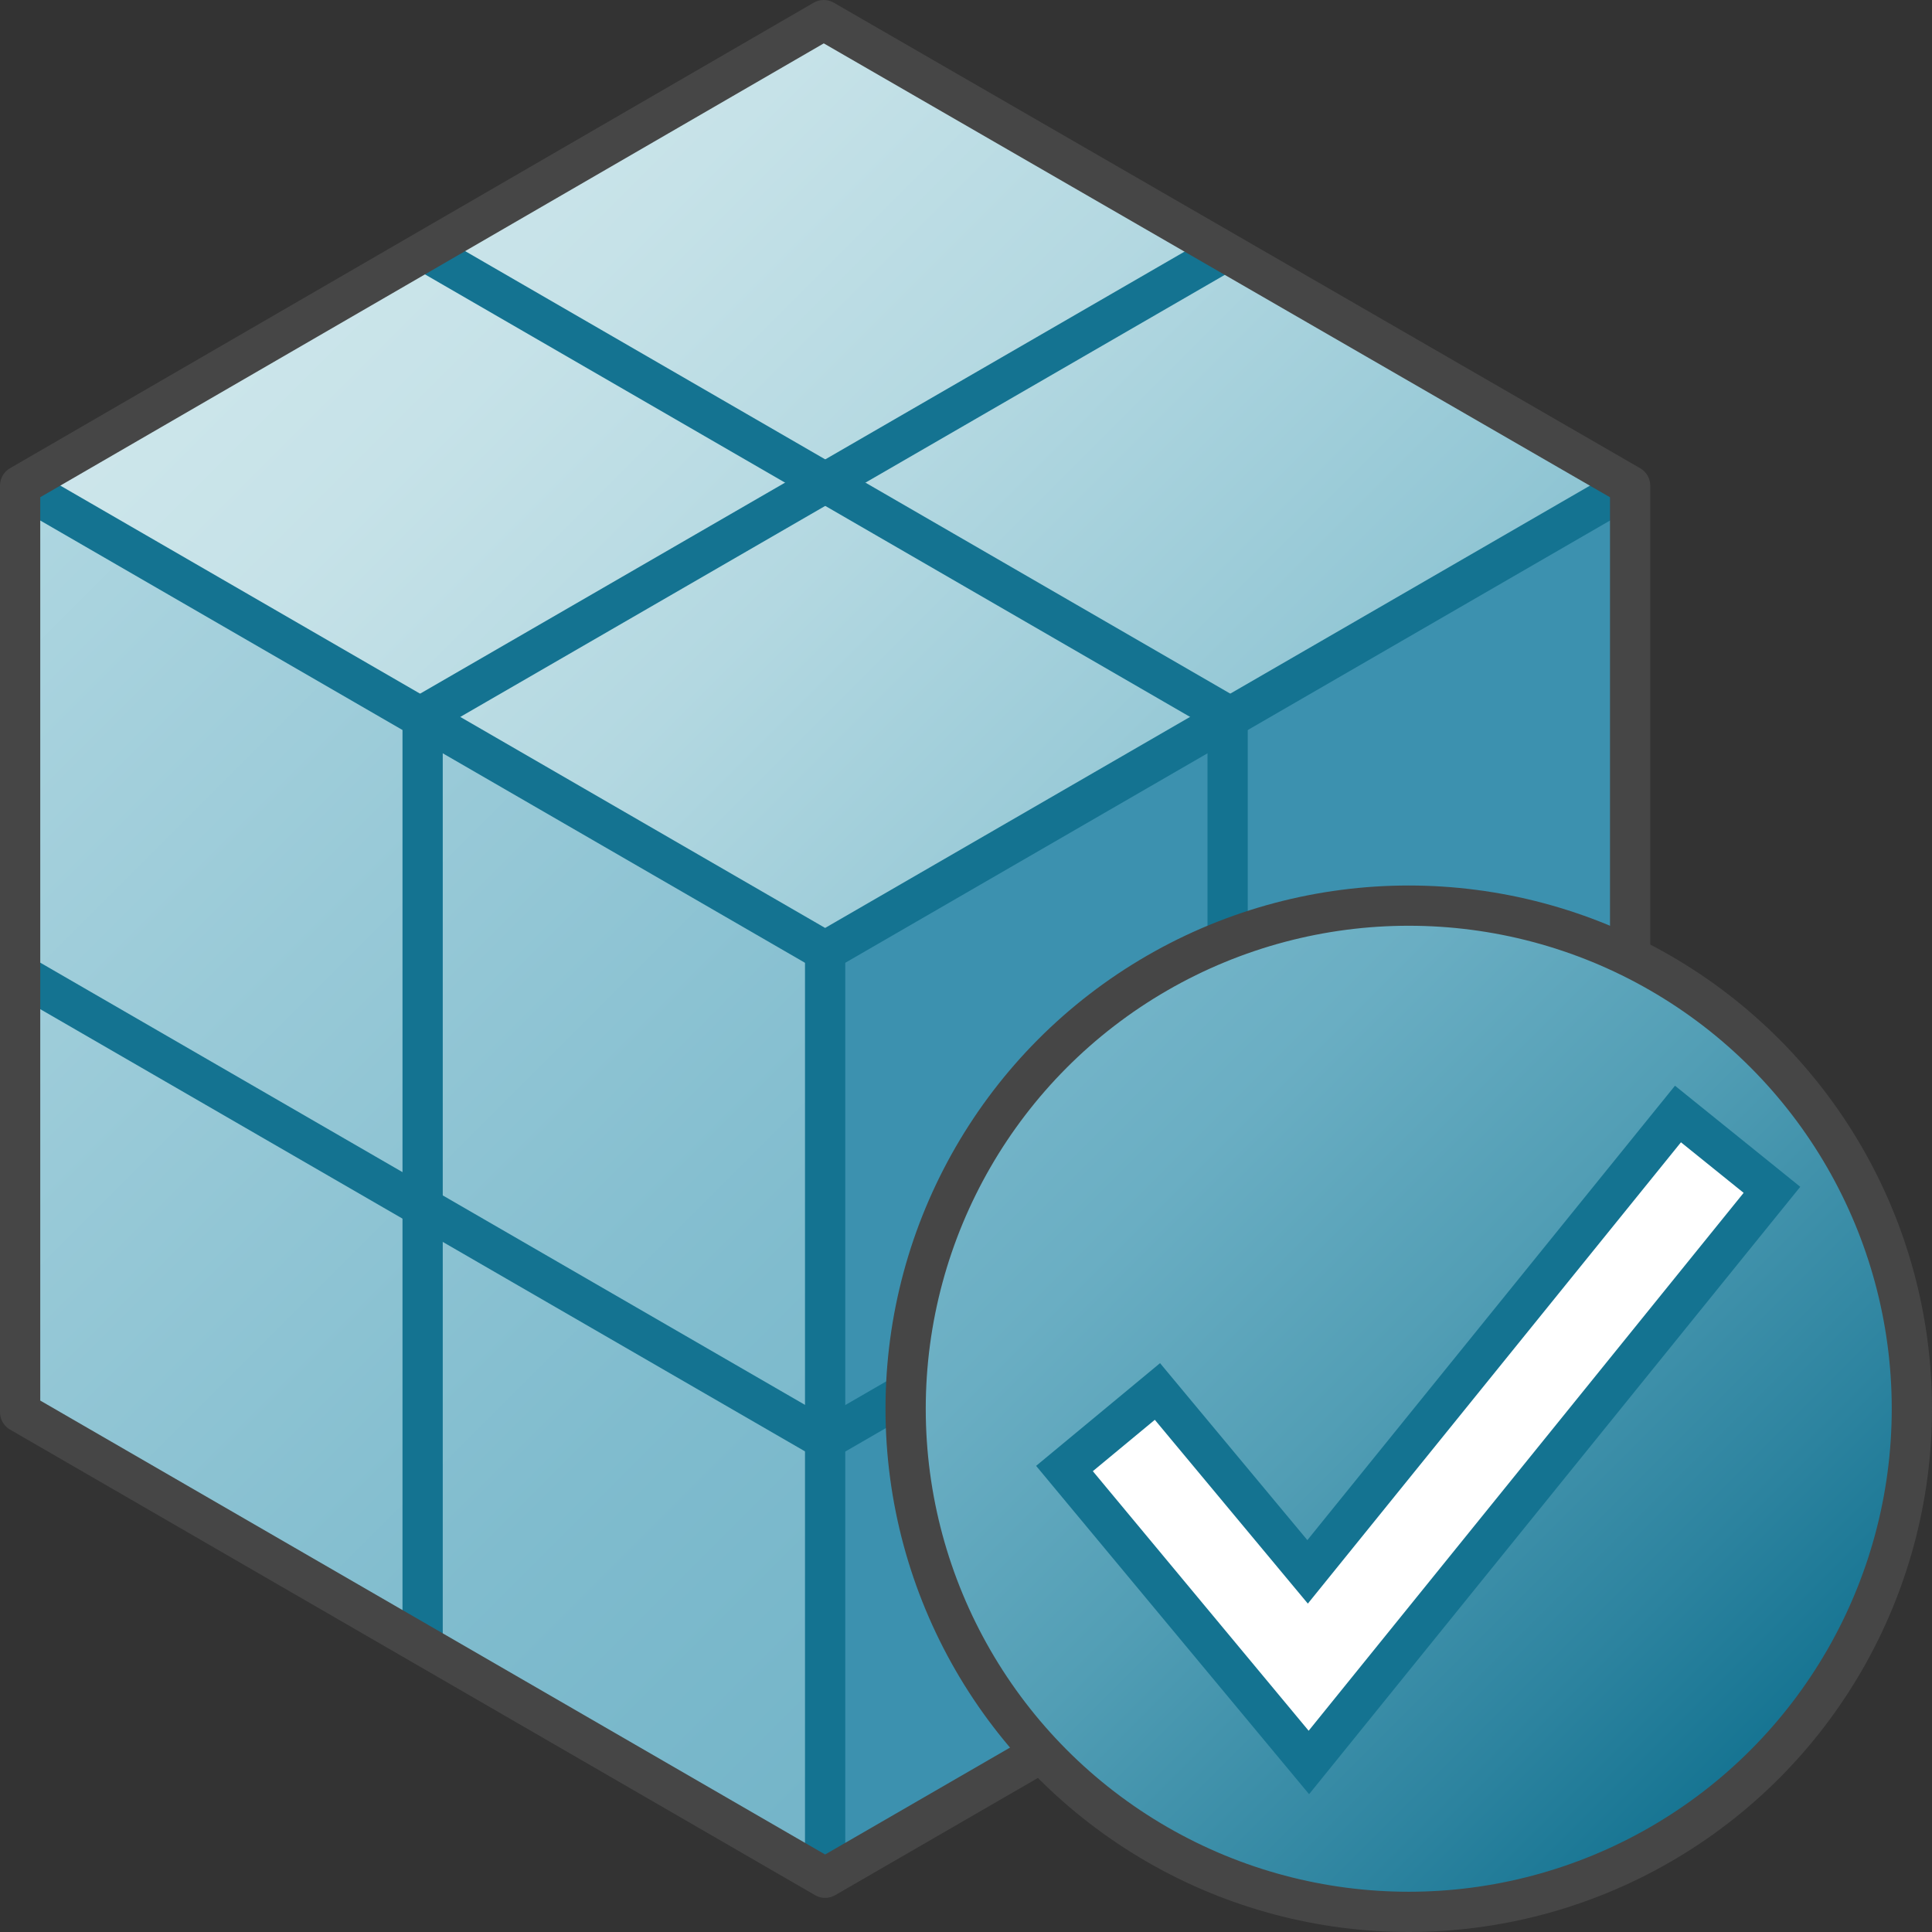 <svg id="Layer_1" data-name="Layer 1" xmlns="http://www.w3.org/2000/svg" xmlns:xlink="http://www.w3.org/1999/xlink" viewBox="0 0 48 48">
  <rect x="0" y="0" width="48" height="48" fill="#333333" stroke="none"/>
  <defs>
    <linearGradient id="New_Gradient_Swatch_1" data-name="New Gradient Swatch 1" x1="10.5" y1="2.066" x2="30.5" y2="22.066" gradientUnits="userSpaceOnUse">
      <stop offset="0" stop-color="#cde6eb"/>
      <stop offset="0.221" stop-color="#c6e2e8"/>
      <stop offset="0.542" stop-color="#b3d8e1"/>
      <stop offset="0.921" stop-color="#93c7d5"/>
      <stop offset="1" stop-color="#8cc3d2"/>
    </linearGradient>
    <linearGradient id="New_Gradient_Swatch_2" data-name="New Gradient Swatch 2" x1="-3.147" y1="15.712" x2="24.147" y2="43.005" gradientUnits="userSpaceOnUse">
      <stop offset="0" stop-color="#afd7e1"/>
      <stop offset="0.159" stop-color="#a4d0dc"/>
      <stop offset="0.706" stop-color="#80bcce"/>
      <stop offset="1" stop-color="#73b4c8"/>
    </linearGradient>
    <linearGradient id="Dark_Blue_Grad" data-name="Dark Blue Grad" x1="26.161" y1="26.161" x2="43.839" y2="43.839" gradientUnits="userSpaceOnUse">
      <stop offset="0" stop-color="#73b4c8"/>
      <stop offset="0.175" stop-color="#6aaec3"/>
      <stop offset="0.457" stop-color="#529eb5"/>
      <stop offset="0.809" stop-color="#2c839f"/>
      <stop offset="1" stop-color="#147391"/>
    </linearGradient>
  </defs>
  <polygon points="20.5 23.632 40.5 12.066 40.5 35.087 20.5 46.652 20.5 23.632" fill="#3c91af"/>
  <polygon points="0.5 12.065 20.466 0.5 40.5 12.066 20.5 23.632 0.5 12.065" fill="url(#New_Gradient_Swatch_1)"/>
  <polygon points="20.5 23.632 20.5 46.652 0.5 35.085 0.5 12.065 20.5 23.632" fill="url(#New_Gradient_Swatch_2)"/>
  <line x1="20.5" y1="23.632" x2="20.5" y2="46.652" fill="none" stroke="#147391" stroke-linejoin="round"/>
  <polyline points="40.5 12.066 20.5 23.632 0.5 12.065" fill="none" stroke="#147391" stroke-linejoin="round"/>
  <line x1="40.504" y1="24.208" x2="20.504" y2="35.773" fill="none" stroke="#147391" stroke-linejoin="round"/>
  <line x1="0.504" y1="24.208" x2="20.504" y2="35.773" fill="none" stroke="#147391" stroke-linejoin="round"/>
  <polyline points="30.504 6.208 10.504 17.773 10.5 17.773 10.5 40.813" fill="none" stroke="#147391" stroke-linejoin="round"/>
  <polyline points="30.5 40.869 30.5 17.773 10.504 6.208" fill="none" stroke="#147391" stroke-linejoin="round"/>
  <polygon points="20.466 0.5 0.5 12.065 0.5 35.085 20.5 46.652 40.5 35.087 40.5 12.066 20.466 0.5" fill="none" stroke="#464646" stroke-linejoin="round"/>
  <circle cx="35" cy="35" r="12.5" stroke="#464646" stroke-linecap="round" stroke-linejoin="round" fill="url(#Dark_Blue_Grad)"/>
    <polygon points="26.445 36.485 28.756 34.571 32.486 39.053 41.688 27.677 44.022 29.561 32.519 43.788 26.445 36.485" fill="#fff"/>
    <path d="M41.763,28.38l1.557,1.256L32.513,43l-5.362-6.449,1.54-1.276,3.802,4.566L41.763,28.38m-.149-1.405-.628.776L32.481,38.264l-3.022-3.63-.638-.767-.768.637-1.54,1.276-.771.639.64.77,5.362,6.449.78.938.767-.948L44.097,30.264l.63-.778-.779-.629-1.557-1.256-.777-.627Z" fill="#147391"/>
</svg>
